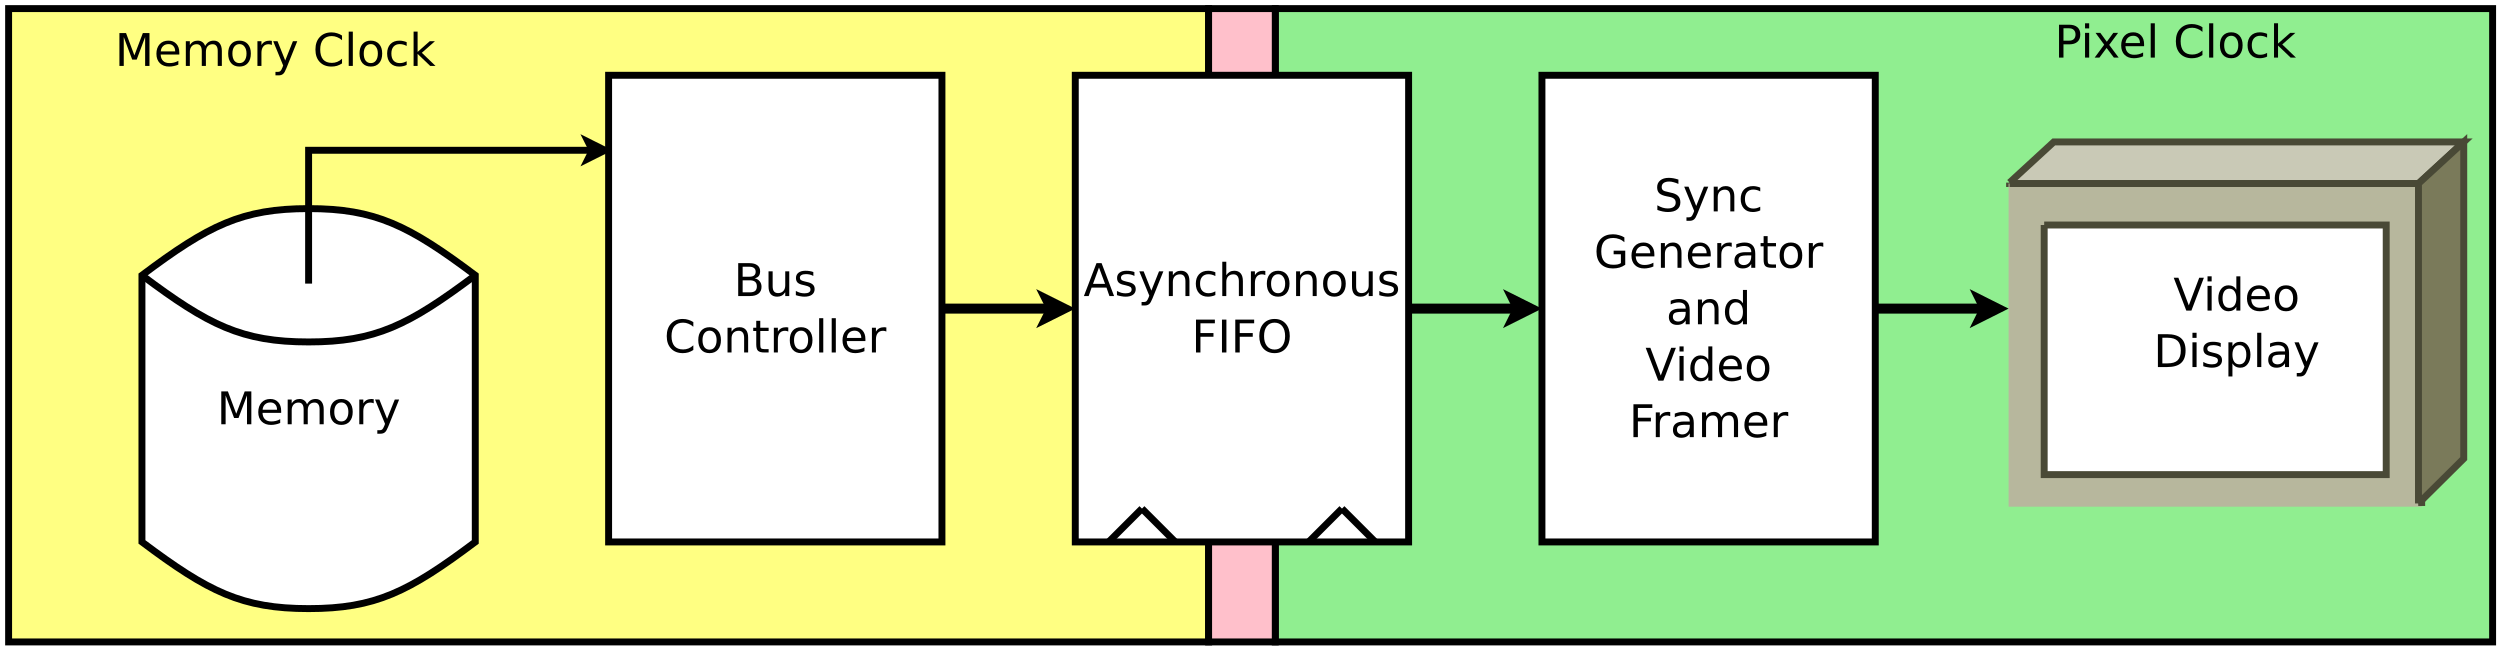 <?xml version="1.0" encoding="UTF-8"?>
<svg xmlns="http://www.w3.org/2000/svg" xmlns:xlink="http://www.w3.org/1999/xlink" width="360pt" height="93pt" viewBox="0 0 360 93" version="1.1">
<defs>
<g>
<symbol overflow="visible" id="glyph0-0">
<path style="stroke:none;" d="M 0.328 1.156 L 0.328 -4.578 L 3.578 -4.578 L 3.578 1.156 Z M 0.688 0.781 L 3.219 0.781 L 3.219 -4.219 L 0.688 -4.219 Z M 0.688 0.781 "/>
</symbol>
<symbol overflow="visible" id="glyph0-1">
<path style="stroke:none;" d="M 2.219 -4.109 L 1.359 -1.75 L 3.094 -1.75 Z M 1.859 -4.734 L 2.594 -4.734 L 4.391 0 L 3.719 0 L 3.297 -1.219 L 1.156 -1.219 L 0.734 0 L 0.047 0 Z M 1.859 -4.734 "/>
</symbol>
<symbol overflow="visible" id="glyph0-2">
<path style="stroke:none;" d="M 2.875 -3.453 L 2.875 -2.891 C 2.707 -2.984 2.535 -3.051 2.359 -3.094 C 2.18 -3.133 2 -3.156 1.812 -3.156 C 1.52 -3.156 1.301 -3.109 1.156 -3.016 C 1.008 -2.93 0.938 -2.801 0.938 -2.625 C 0.938 -2.488 0.988 -2.379 1.094 -2.297 C 1.195 -2.223 1.406 -2.148 1.719 -2.078 L 1.922 -2.031 C 2.336 -1.945 2.629 -1.82 2.797 -1.656 C 2.973 -1.5 3.062 -1.273 3.062 -0.984 C 3.062 -0.648 2.93 -0.383 2.672 -0.188 C 2.41 0 2.051 0.094 1.594 0.094 C 1.406 0.094 1.207 0.07 1 0.031 C 0.789 0 0.578 -0.051 0.359 -0.125 L 0.359 -0.734 C 0.566 -0.617 0.773 -0.531 0.984 -0.469 C 1.191 -0.414 1.398 -0.391 1.609 -0.391 C 1.891 -0.391 2.102 -0.438 2.25 -0.531 C 2.395 -0.625 2.469 -0.758 2.469 -0.938 C 2.469 -1.094 2.414 -1.211 2.312 -1.297 C 2.207 -1.379 1.973 -1.461 1.609 -1.547 L 1.406 -1.594 C 1.039 -1.664 0.773 -1.781 0.609 -1.938 C 0.453 -2.102 0.375 -2.32 0.375 -2.594 C 0.375 -2.926 0.492 -3.18 0.734 -3.359 C 0.973 -3.547 1.312 -3.641 1.75 -3.641 C 1.957 -3.641 2.156 -3.625 2.344 -3.594 C 2.539 -3.562 2.719 -3.516 2.875 -3.453 Z M 2.875 -3.453 "/>
</symbol>
<symbol overflow="visible" id="glyph0-3">
<path style="stroke:none;" d="M 2.094 0.328 C 1.926 0.754 1.766 1.031 1.609 1.156 C 1.453 1.289 1.242 1.359 0.984 1.359 L 0.516 1.359 L 0.516 0.859 L 0.859 0.859 C 1.016 0.859 1.133 0.82 1.219 0.75 C 1.312 0.676 1.414 0.492 1.531 0.203 L 1.625 -0.062 L 0.188 -3.562 L 0.812 -3.562 L 1.922 -0.781 L 3.031 -3.562 L 3.656 -3.562 Z M 2.094 0.328 "/>
</symbol>
<symbol overflow="visible" id="glyph0-4">
<path style="stroke:none;" d="M 3.562 -2.141 L 3.562 0 L 2.984 0 L 2.984 -2.125 C 2.984 -2.457 2.914 -2.707 2.781 -2.875 C 2.656 -3.039 2.461 -3.125 2.203 -3.125 C 1.879 -3.125 1.625 -3.023 1.438 -2.828 C 1.258 -2.629 1.172 -2.359 1.172 -2.016 L 1.172 0 L 0.594 0 L 0.594 -3.562 L 1.172 -3.562 L 1.172 -3 C 1.316 -3.219 1.484 -3.379 1.672 -3.484 C 1.859 -3.586 2.078 -3.641 2.328 -3.641 C 2.734 -3.641 3.039 -3.508 3.25 -3.25 C 3.457 -3 3.562 -2.629 3.562 -2.141 Z M 3.562 -2.141 "/>
</symbol>
<symbol overflow="visible" id="glyph0-5">
<path style="stroke:none;" d="M 3.172 -3.422 L 3.172 -2.875 C 3.004 -2.969 2.836 -3.035 2.672 -3.078 C 2.504 -3.117 2.336 -3.141 2.172 -3.141 C 1.797 -3.141 1.5 -3.02 1.281 -2.781 C 1.07 -2.539 0.969 -2.207 0.969 -1.781 C 0.969 -1.344 1.07 -1.004 1.281 -0.766 C 1.5 -0.523 1.797 -0.406 2.172 -0.406 C 2.336 -0.406 2.504 -0.426 2.672 -0.469 C 2.836 -0.52 3.004 -0.586 3.172 -0.672 L 3.172 -0.141 C 3.004 -0.055 2.832 0 2.656 0.031 C 2.488 0.07 2.305 0.094 2.109 0.094 C 1.566 0.094 1.141 -0.07 0.828 -0.406 C 0.516 -0.75 0.359 -1.207 0.359 -1.781 C 0.359 -2.352 0.516 -2.805 0.828 -3.141 C 1.148 -3.473 1.586 -3.641 2.141 -3.641 C 2.328 -3.641 2.504 -3.617 2.672 -3.578 C 2.836 -3.547 3.004 -3.492 3.172 -3.422 Z M 3.172 -3.422 "/>
</symbol>
<symbol overflow="visible" id="glyph0-6">
<path style="stroke:none;" d="M 3.562 -2.141 L 3.562 0 L 2.984 0 L 2.984 -2.125 C 2.984 -2.457 2.914 -2.707 2.781 -2.875 C 2.656 -3.039 2.461 -3.125 2.203 -3.125 C 1.879 -3.125 1.625 -3.023 1.438 -2.828 C 1.258 -2.629 1.172 -2.359 1.172 -2.016 L 1.172 0 L 0.594 0 L 0.594 -4.938 L 1.172 -4.938 L 1.172 -3 C 1.316 -3.219 1.484 -3.379 1.672 -3.484 C 1.859 -3.586 2.078 -3.641 2.328 -3.641 C 2.734 -3.641 3.039 -3.508 3.25 -3.25 C 3.457 -3 3.562 -2.629 3.562 -2.141 Z M 3.562 -2.141 "/>
</symbol>
<symbol overflow="visible" id="glyph0-7">
<path style="stroke:none;" d="M 2.672 -3.016 C 2.609 -3.047 2.535 -3.07 2.453 -3.094 C 2.379 -3.113 2.297 -3.125 2.203 -3.125 C 1.867 -3.125 1.613 -3.016 1.438 -2.797 C 1.258 -2.578 1.172 -2.27 1.172 -1.875 L 1.172 0 L 0.594 0 L 0.594 -3.562 L 1.172 -3.562 L 1.172 -3 C 1.297 -3.219 1.457 -3.379 1.656 -3.484 C 1.852 -3.586 2.094 -3.641 2.375 -3.641 C 2.414 -3.641 2.457 -3.633 2.5 -3.625 C 2.551 -3.625 2.609 -3.617 2.672 -3.609 Z M 2.672 -3.016 "/>
</symbol>
<symbol overflow="visible" id="glyph0-8">
<path style="stroke:none;" d="M 1.984 -3.141 C 1.672 -3.141 1.422 -3.016 1.234 -2.766 C 1.055 -2.523 0.969 -2.195 0.969 -1.781 C 0.969 -1.352 1.055 -1.016 1.234 -0.766 C 1.422 -0.523 1.672 -0.406 1.984 -0.406 C 2.297 -0.406 2.539 -0.523 2.719 -0.766 C 2.906 -1.016 3 -1.352 3 -1.781 C 3 -2.195 2.906 -2.523 2.719 -2.766 C 2.539 -3.016 2.297 -3.141 1.984 -3.141 Z M 1.984 -3.641 C 2.492 -3.641 2.895 -3.473 3.188 -3.141 C 3.477 -2.816 3.625 -2.363 3.625 -1.781 C 3.625 -1.195 3.477 -0.738 3.188 -0.406 C 2.895 -0.07 2.492 0.094 1.984 0.094 C 1.473 0.094 1.07 -0.07 0.781 -0.406 C 0.5 -0.738 0.359 -1.195 0.359 -1.781 C 0.359 -2.363 0.5 -2.816 0.781 -3.141 C 1.07 -3.473 1.473 -3.641 1.984 -3.641 Z M 1.984 -3.641 "/>
</symbol>
<symbol overflow="visible" id="glyph0-9">
<path style="stroke:none;" d="M 0.547 -1.406 L 0.547 -3.562 L 1.141 -3.562 L 1.141 -1.422 C 1.141 -1.086 1.203 -0.836 1.328 -0.672 C 1.461 -0.504 1.66 -0.422 1.922 -0.422 C 2.234 -0.422 2.484 -0.52 2.672 -0.719 C 2.859 -0.914 2.953 -1.191 2.953 -1.547 L 2.953 -3.562 L 3.531 -3.562 L 3.531 0 L 2.953 0 L 2.953 -0.547 C 2.805 -0.328 2.641 -0.164 2.453 -0.062 C 2.266 0.039 2.047 0.094 1.797 0.094 C 1.391 0.094 1.078 -0.031 0.859 -0.281 C 0.648 -0.539 0.547 -0.914 0.547 -1.406 Z M 2.016 -3.641 Z M 2.016 -3.641 "/>
</symbol>
<symbol overflow="visible" id="glyph0-10">
<path style="stroke:none;" d="M 0.641 -4.734 L 3.359 -4.734 L 3.359 -4.203 L 1.281 -4.203 L 1.281 -2.797 L 3.156 -2.797 L 3.156 -2.266 L 1.281 -2.266 L 1.281 0 L 0.641 0 Z M 0.641 -4.734 "/>
</symbol>
<symbol overflow="visible" id="glyph0-11">
<path style="stroke:none;" d="M 0.641 -4.734 L 1.281 -4.734 L 1.281 0 L 0.641 0 Z M 0.641 -4.734 "/>
</symbol>
<symbol overflow="visible" id="glyph0-12">
<path style="stroke:none;" d="M 2.562 -4.297 C 2.094 -4.297 1.723 -4.125 1.453 -3.781 C 1.18 -3.438 1.047 -2.961 1.047 -2.359 C 1.047 -1.766 1.18 -1.289 1.453 -0.938 C 1.723 -0.594 2.094 -0.422 2.562 -0.422 C 3.031 -0.422 3.398 -0.594 3.672 -0.938 C 3.941 -1.289 4.078 -1.766 4.078 -2.359 C 4.078 -2.961 3.941 -3.438 3.672 -3.781 C 3.398 -4.125 3.031 -4.297 2.562 -4.297 Z M 2.562 -4.828 C 3.227 -4.828 3.758 -4.602 4.156 -4.156 C 4.551 -3.707 4.75 -3.109 4.75 -2.359 C 4.75 -1.617 4.551 -1.023 4.156 -0.578 C 3.758 -0.129 3.227 0.094 2.562 0.094 C 1.895 0.094 1.359 -0.125 0.953 -0.562 C 0.555 -1.008 0.359 -1.609 0.359 -2.359 C 0.359 -3.109 0.555 -3.707 0.953 -4.156 C 1.359 -4.602 1.895 -4.828 2.562 -4.828 Z M 2.562 -4.828 "/>
</symbol>
<symbol overflow="visible" id="glyph0-13">
<path style="stroke:none;" d="M 0.641 -4.734 L 1.594 -4.734 L 2.797 -1.516 L 4.016 -4.734 L 4.969 -4.734 L 4.969 0 L 4.344 0 L 4.344 -4.156 L 3.125 -0.906 L 2.484 -0.906 L 1.266 -4.156 L 1.266 0 L 0.641 0 Z M 0.641 -4.734 "/>
</symbol>
<symbol overflow="visible" id="glyph0-14">
<path style="stroke:none;" d="M 3.656 -1.922 L 3.656 -1.641 L 0.969 -1.641 C 0.988 -1.234 1.109 -0.926 1.328 -0.719 C 1.547 -0.508 1.848 -0.406 2.234 -0.406 C 2.461 -0.406 2.68 -0.43 2.891 -0.484 C 3.098 -0.535 3.305 -0.617 3.516 -0.734 L 3.516 -0.188 C 3.305 -0.094 3.094 -0.023 2.875 0.016 C 2.656 0.066 2.43 0.094 2.203 0.094 C 1.641 0.094 1.191 -0.066 0.859 -0.391 C 0.523 -0.723 0.359 -1.176 0.359 -1.75 C 0.359 -2.32 0.516 -2.781 0.828 -3.125 C 1.141 -3.469 1.562 -3.641 2.094 -3.641 C 2.57 -3.641 2.953 -3.484 3.234 -3.172 C 3.516 -2.867 3.656 -2.453 3.656 -1.922 Z M 3.062 -2.094 C 3.062 -2.414 2.973 -2.672 2.797 -2.859 C 2.629 -3.047 2.398 -3.141 2.109 -3.141 C 1.785 -3.141 1.523 -3.047 1.328 -2.859 C 1.129 -2.68 1.016 -2.426 0.984 -2.094 Z M 3.062 -2.094 "/>
</symbol>
<symbol overflow="visible" id="glyph0-15">
<path style="stroke:none;" d="M 3.375 -2.875 C 3.52 -3.133 3.691 -3.328 3.891 -3.453 C 4.098 -3.578 4.344 -3.641 4.625 -3.641 C 4.988 -3.641 5.27 -3.508 5.469 -3.25 C 5.676 -2.988 5.781 -2.617 5.781 -2.141 L 5.781 0 L 5.188 0 L 5.188 -2.125 C 5.188 -2.469 5.125 -2.719 5 -2.875 C 4.883 -3.039 4.703 -3.125 4.453 -3.125 C 4.148 -3.125 3.91 -3.023 3.734 -2.828 C 3.566 -2.629 3.484 -2.359 3.484 -2.016 L 3.484 0 L 2.891 0 L 2.891 -2.125 C 2.891 -2.469 2.828 -2.719 2.703 -2.875 C 2.586 -3.039 2.406 -3.125 2.156 -3.125 C 1.852 -3.125 1.613 -3.023 1.438 -2.828 C 1.258 -2.629 1.172 -2.359 1.172 -2.016 L 1.172 0 L 0.594 0 L 0.594 -3.562 L 1.172 -3.562 L 1.172 -3 C 1.305 -3.219 1.469 -3.379 1.656 -3.484 C 1.844 -3.586 2.062 -3.641 2.312 -3.641 C 2.57 -3.641 2.789 -3.57 2.969 -3.438 C 3.156 -3.312 3.289 -3.125 3.375 -2.875 Z M 3.375 -2.875 "/>
</symbol>
<symbol overflow="visible" id="glyph0-16">
<path style="stroke:none;" d=""/>
</symbol>
<symbol overflow="visible" id="glyph0-17">
<path style="stroke:none;" d="M 4.188 -4.375 L 4.188 -3.703 C 3.969 -3.898 3.734 -4.047 3.484 -4.141 C 3.242 -4.242 2.988 -4.297 2.719 -4.297 C 2.176 -4.297 1.758 -4.129 1.469 -3.797 C 1.188 -3.461 1.047 -2.984 1.047 -2.359 C 1.047 -1.734 1.188 -1.254 1.469 -0.922 C 1.758 -0.598 2.176 -0.438 2.719 -0.438 C 2.988 -0.438 3.242 -0.484 3.484 -0.578 C 3.734 -0.68 3.969 -0.832 4.188 -1.031 L 4.188 -0.359 C 3.957 -0.211 3.719 -0.098 3.469 -0.016 C 3.219 0.055 2.953 0.094 2.672 0.094 C 1.961 0.094 1.398 -0.125 0.984 -0.562 C 0.566 -1 0.359 -1.598 0.359 -2.359 C 0.359 -3.117 0.566 -3.719 0.984 -4.156 C 1.398 -4.602 1.961 -4.828 2.672 -4.828 C 2.961 -4.828 3.234 -4.785 3.484 -4.703 C 3.734 -4.629 3.969 -4.52 4.188 -4.375 Z M 4.188 -4.375 "/>
</symbol>
<symbol overflow="visible" id="glyph0-18">
<path style="stroke:none;" d="M 0.609 -4.938 L 1.203 -4.938 L 1.203 0 L 0.609 0 Z M 0.609 -4.938 "/>
</symbol>
<symbol overflow="visible" id="glyph0-19">
<path style="stroke:none;" d="M 0.594 -4.938 L 1.172 -4.938 L 1.172 -2.016 L 2.922 -3.562 L 3.672 -3.562 L 1.781 -1.891 L 3.75 0 L 2.984 0 L 1.172 -1.734 L 1.172 0 L 0.594 0 Z M 0.594 -4.938 "/>
</symbol>
<symbol overflow="visible" id="glyph0-20">
<path style="stroke:none;" d="M 1.281 -2.266 L 1.281 -0.531 L 2.312 -0.531 C 2.656 -0.531 2.91 -0.598 3.078 -0.734 C 3.242 -0.879 3.328 -1.098 3.328 -1.391 C 3.328 -1.691 3.242 -1.91 3.078 -2.047 C 2.91 -2.191 2.656 -2.266 2.312 -2.266 Z M 1.281 -4.219 L 1.281 -2.781 L 2.234 -2.781 C 2.547 -2.781 2.773 -2.836 2.922 -2.953 C 3.078 -3.078 3.156 -3.258 3.156 -3.5 C 3.156 -3.738 3.078 -3.914 2.922 -4.031 C 2.773 -4.156 2.547 -4.219 2.234 -4.219 Z M 0.641 -4.734 L 2.281 -4.734 C 2.77 -4.734 3.145 -4.629 3.406 -4.422 C 3.664 -4.223 3.797 -3.938 3.797 -3.562 C 3.797 -3.27 3.727 -3.039 3.594 -2.875 C 3.457 -2.707 3.258 -2.602 3 -2.562 C 3.312 -2.488 3.555 -2.344 3.734 -2.125 C 3.91 -1.914 4 -1.648 4 -1.328 C 4 -0.898 3.852 -0.57 3.562 -0.344 C 3.281 -0.113 2.875 0 2.344 0 L 0.641 0 Z M 0.641 -4.734 "/>
</symbol>
<symbol overflow="visible" id="glyph0-21">
<path style="stroke:none;" d="M 1.188 -4.562 L 1.188 -3.562 L 2.391 -3.562 L 2.391 -3.094 L 1.188 -3.094 L 1.188 -1.172 C 1.188 -0.879 1.223 -0.691 1.297 -0.609 C 1.379 -0.523 1.547 -0.484 1.797 -0.484 L 2.391 -0.484 L 2.391 0 L 1.797 0 C 1.348 0 1.035 -0.082 0.859 -0.25 C 0.691 -0.414 0.609 -0.723 0.609 -1.172 L 0.609 -3.094 L 0.172 -3.094 L 0.172 -3.562 L 0.609 -3.562 L 0.609 -4.562 Z M 1.188 -4.562 "/>
</symbol>
<symbol overflow="visible" id="glyph0-22">
<path style="stroke:none;" d="M 1.281 -4.219 L 1.281 -2.438 L 2.078 -2.438 C 2.379 -2.438 2.609 -2.508 2.766 -2.656 C 2.93 -2.812 3.016 -3.035 3.016 -3.328 C 3.016 -3.609 2.93 -3.828 2.766 -3.984 C 2.609 -4.141 2.379 -4.219 2.078 -4.219 Z M 0.641 -4.734 L 2.078 -4.734 C 2.609 -4.734 3.008 -4.613 3.281 -4.375 C 3.562 -4.133 3.703 -3.785 3.703 -3.328 C 3.703 -2.859 3.562 -2.504 3.281 -2.266 C 3.008 -2.023 2.609 -1.906 2.078 -1.906 L 1.281 -1.906 L 1.281 0 L 0.641 0 Z M 0.641 -4.734 "/>
</symbol>
<symbol overflow="visible" id="glyph0-23">
<path style="stroke:none;" d="M 0.609 -3.562 L 1.203 -3.562 L 1.203 0 L 0.609 0 Z M 0.609 -4.938 L 1.203 -4.938 L 1.203 -4.203 L 0.609 -4.203 Z M 0.609 -4.938 "/>
</symbol>
<symbol overflow="visible" id="glyph0-24">
<path style="stroke:none;" d="M 3.562 -3.562 L 2.281 -1.828 L 3.641 0 L 2.953 0 L 1.906 -1.391 L 0.875 0 L 0.188 0 L 1.562 -1.859 L 0.312 -3.562 L 1 -3.562 L 1.938 -2.281 L 2.875 -3.562 Z M 3.562 -3.562 "/>
</symbol>
<symbol overflow="visible" id="glyph0-25">
<path style="stroke:none;" d="M 3.484 -4.578 L 3.484 -3.953 C 3.234 -4.066 3 -4.148 2.781 -4.203 C 2.57 -4.266 2.367 -4.297 2.172 -4.297 C 1.816 -4.297 1.547 -4.227 1.359 -4.094 C 1.172 -3.957 1.078 -3.766 1.078 -3.516 C 1.078 -3.305 1.141 -3.148 1.266 -3.047 C 1.391 -2.941 1.629 -2.859 1.984 -2.797 L 2.359 -2.703 C 2.836 -2.617 3.191 -2.461 3.422 -2.234 C 3.648 -2.004 3.766 -1.695 3.766 -1.312 C 3.766 -0.852 3.609 -0.504 3.297 -0.266 C 2.992 -0.023 2.547 0.094 1.953 0.094 C 1.723 0.094 1.484 0.066 1.234 0.016 C 0.984 -0.035 0.723 -0.109 0.453 -0.203 L 0.453 -0.875 C 0.711 -0.727 0.969 -0.613 1.219 -0.531 C 1.469 -0.457 1.711 -0.422 1.953 -0.422 C 2.316 -0.422 2.598 -0.492 2.797 -0.641 C 2.992 -0.785 3.094 -0.992 3.094 -1.266 C 3.094 -1.492 3.02 -1.672 2.875 -1.797 C 2.738 -1.93 2.504 -2.031 2.172 -2.094 L 1.781 -2.172 C 1.301 -2.266 0.953 -2.41 0.734 -2.609 C 0.523 -2.816 0.422 -3.102 0.422 -3.469 C 0.422 -3.883 0.566 -4.211 0.859 -4.453 C 1.16 -4.703 1.57 -4.828 2.094 -4.828 C 2.312 -4.828 2.535 -4.805 2.766 -4.766 C 2.992 -4.723 3.234 -4.66 3.484 -4.578 Z M 3.484 -4.578 "/>
</symbol>
<symbol overflow="visible" id="glyph0-26">
<path style="stroke:none;" d="M 3.875 -0.672 L 3.875 -1.953 L 2.828 -1.953 L 2.828 -2.469 L 4.5 -2.469 L 4.5 -0.438 C 4.25 -0.258 3.973 -0.125 3.672 -0.031 C 3.379 0.051 3.066 0.094 2.734 0.094 C 1.992 0.094 1.41 -0.117 0.984 -0.547 C 0.566 -0.984 0.359 -1.586 0.359 -2.359 C 0.359 -3.141 0.566 -3.742 0.984 -4.172 C 1.41 -4.609 1.992 -4.828 2.734 -4.828 C 3.035 -4.828 3.328 -4.785 3.609 -4.703 C 3.891 -4.629 4.145 -4.52 4.375 -4.375 L 4.375 -3.688 C 4.145 -3.895 3.895 -4.047 3.625 -4.141 C 3.352 -4.242 3.07 -4.297 2.781 -4.297 C 2.195 -4.297 1.758 -4.133 1.469 -3.812 C 1.188 -3.488 1.047 -3.004 1.047 -2.359 C 1.047 -1.723 1.188 -1.242 1.469 -0.922 C 1.758 -0.598 2.195 -0.438 2.781 -0.438 C 3.008 -0.438 3.211 -0.453 3.391 -0.484 C 3.566 -0.523 3.727 -0.586 3.875 -0.672 Z M 3.875 -0.672 "/>
</symbol>
<symbol overflow="visible" id="glyph0-27">
<path style="stroke:none;" d="M 2.234 -1.781 C 1.754 -1.781 1.422 -1.727 1.234 -1.625 C 1.055 -1.52 0.969 -1.336 0.969 -1.078 C 0.969 -0.867 1.035 -0.703 1.172 -0.578 C 1.316 -0.453 1.504 -0.391 1.734 -0.391 C 2.055 -0.391 2.316 -0.504 2.516 -0.734 C 2.711 -0.961 2.812 -1.27 2.812 -1.656 L 2.812 -1.781 Z M 3.391 -2.031 L 3.391 0 L 2.812 0 L 2.812 -0.547 C 2.676 -0.328 2.508 -0.164 2.312 -0.062 C 2.113 0.039 1.867 0.094 1.578 0.094 C 1.211 0.094 0.922 -0.004 0.703 -0.203 C 0.492 -0.41 0.391 -0.688 0.391 -1.031 C 0.391 -1.438 0.52 -1.738 0.781 -1.938 C 1.051 -2.145 1.453 -2.25 1.984 -2.25 L 2.812 -2.25 L 2.812 -2.297 C 2.812 -2.566 2.723 -2.773 2.547 -2.922 C 2.367 -3.066 2.117 -3.141 1.797 -3.141 C 1.598 -3.141 1.398 -3.113 1.203 -3.062 C 1.016 -3.02 0.832 -2.953 0.656 -2.859 L 0.656 -3.391 C 0.863 -3.473 1.066 -3.535 1.266 -3.578 C 1.473 -3.617 1.672 -3.641 1.859 -3.641 C 2.367 -3.641 2.75 -3.504 3 -3.234 C 3.258 -2.973 3.391 -2.57 3.391 -2.031 Z M 3.391 -2.031 "/>
</symbol>
<symbol overflow="visible" id="glyph0-28">
<path style="stroke:none;" d="M 2.953 -3.016 L 2.953 -4.938 L 3.531 -4.938 L 3.531 0 L 2.953 0 L 2.953 -0.531 C 2.828 -0.32 2.672 -0.164 2.484 -0.062 C 2.297 0.039 2.07 0.094 1.812 0.094 C 1.383 0.094 1.035 -0.078 0.766 -0.422 C 0.492 -0.766 0.359 -1.219 0.359 -1.781 C 0.359 -2.332 0.492 -2.781 0.766 -3.125 C 1.035 -3.469 1.383 -3.641 1.812 -3.641 C 2.07 -3.641 2.297 -3.586 2.484 -3.484 C 2.672 -3.379 2.828 -3.223 2.953 -3.016 Z M 0.969 -1.781 C 0.969 -1.344 1.051 -1 1.219 -0.75 C 1.395 -0.508 1.641 -0.391 1.953 -0.391 C 2.266 -0.391 2.508 -0.508 2.688 -0.75 C 2.863 -1 2.953 -1.344 2.953 -1.781 C 2.953 -2.207 2.863 -2.539 2.688 -2.781 C 2.508 -3.031 2.266 -3.156 1.953 -3.156 C 1.641 -3.156 1.395 -3.031 1.219 -2.781 C 1.051 -2.539 0.969 -2.207 0.969 -1.781 Z M 0.969 -1.781 "/>
</symbol>
<symbol overflow="visible" id="glyph0-29">
<path style="stroke:none;" d="M 1.859 0 L 0.047 -4.734 L 0.719 -4.734 L 2.219 -0.75 L 3.719 -4.734 L 4.391 -4.734 L 2.594 0 Z M 1.859 0 "/>
</symbol>
<symbol overflow="visible" id="glyph0-30">
<path style="stroke:none;" d="M 1.281 -4.219 L 1.281 -0.531 L 2.047 -0.531 C 2.703 -0.531 3.18 -0.676 3.484 -0.969 C 3.785 -1.27 3.938 -1.738 3.938 -2.375 C 3.938 -3.008 3.785 -3.473 3.484 -3.766 C 3.18 -4.066 2.703 -4.219 2.047 -4.219 Z M 0.641 -4.734 L 1.953 -4.734 C 2.867 -4.734 3.539 -4.539 3.969 -4.156 C 4.406 -3.781 4.625 -3.188 4.625 -2.375 C 4.625 -1.562 4.406 -0.961 3.969 -0.578 C 3.539 -0.191 2.867 0 1.953 0 L 0.641 0 Z M 0.641 -4.734 "/>
</symbol>
<symbol overflow="visible" id="glyph0-31">
<path style="stroke:none;" d="M 1.172 -0.531 L 1.172 1.359 L 0.594 1.359 L 0.594 -3.562 L 1.172 -3.562 L 1.172 -3.016 C 1.297 -3.223 1.453 -3.379 1.641 -3.484 C 1.828 -3.586 2.051 -3.641 2.312 -3.641 C 2.75 -3.641 3.098 -3.469 3.359 -3.125 C 3.629 -2.781 3.766 -2.332 3.766 -1.781 C 3.766 -1.219 3.629 -0.766 3.359 -0.422 C 3.098 -0.078 2.75 0.094 2.312 0.094 C 2.051 0.094 1.828 0.039 1.641 -0.062 C 1.453 -0.164 1.297 -0.32 1.172 -0.531 Z M 3.172 -1.781 C 3.172 -2.207 3.082 -2.539 2.906 -2.781 C 2.727 -3.031 2.484 -3.156 2.172 -3.156 C 1.859 -3.156 1.613 -3.031 1.438 -2.781 C 1.258 -2.539 1.172 -2.207 1.172 -1.781 C 1.172 -1.344 1.258 -1 1.438 -0.75 C 1.613 -0.508 1.859 -0.391 2.172 -0.391 C 2.484 -0.391 2.727 -0.508 2.906 -0.75 C 3.082 -1 3.172 -1.344 3.172 -1.781 Z M 3.172 -1.781 "/>
</symbol>
</g>
</defs>
<g id="surface441263">
<rect x="0" y="0" width="360" height="93" style="fill:rgb(100%,100%,100%);fill-opacity:1;stroke:none;"/>
<path style="fill-rule:evenodd;fill:rgb(56.471%,93.333%,56.471%);fill-opacity:1;stroke-width:0.208;stroke-linecap:butt;stroke-linejoin:miter;stroke:rgb(0%,0%,0%);stroke-opacity:1;stroke-miterlimit:10;" d="M 39 1 L 75.52 1 L 75.52 19.999 L 39 19.999 Z M 39 1 " transform="matrix(4.8,0,0,4.8,-3.56,-3.56)"/>
<path style="fill-rule:evenodd;fill:rgb(100%,100%,50.98%);fill-opacity:1;stroke-width:0.208;stroke-linecap:butt;stroke-linejoin:miter;stroke:rgb(0%,0%,0%);stroke-opacity:1;stroke-miterlimit:10;" d="M 1 1 L 37 1 L 37 19.999 L 1 19.999 Z M 1 1 " transform="matrix(4.8,0,0,4.8,-3.56,-3.56)"/>
<path style="fill-rule:evenodd;fill:rgb(100%,75.294%,79.608%);fill-opacity:1;stroke-width:0.208;stroke-linecap:butt;stroke-linejoin:miter;stroke:rgb(0%,0%,0%);stroke-opacity:1;stroke-miterlimit:10;" d="M 37 1 L 39 1 L 39 19.999 L 37 19.999 Z M 37 1 " transform="matrix(4.8,0,0,4.8,-3.56,-3.56)"/>
<path style="fill-rule:evenodd;fill:rgb(100%,100%,100%);fill-opacity:1;stroke-width:0.208;stroke-linecap:butt;stroke-linejoin:miter;stroke:rgb(0%,0%,0%);stroke-opacity:1;stroke-miterlimit:10;" d="M 33 3 L 43 3 L 43 17 L 33 17 Z M 33 3 " transform="matrix(4.8,0,0,4.8,-3.56,-3.56)"/>
<g style="fill:rgb(0%,0%,0%);fill-opacity:1;">
  <use xlink:href="#glyph0-1" x="156.035" y="42.629"/>
  <use xlink:href="#glyph0-2" x="160.483" y="42.629"/>
  <use xlink:href="#glyph0-3" x="163.871" y="42.629"/>
  <use xlink:href="#glyph0-4" x="167.718" y="42.629"/>
  <use xlink:href="#glyph0-5" x="171.839" y="42.629"/>
  <use xlink:href="#glyph0-6" x="175.414" y="42.629"/>
  <use xlink:href="#glyph0-7" x="179.535" y="42.629"/>
  <use xlink:href="#glyph0-8" x="182.065" y="42.629"/>
  <use xlink:href="#glyph0-4" x="186.043" y="42.629"/>
  <use xlink:href="#glyph0-8" x="190.164" y="42.629"/>
  <use xlink:href="#glyph0-9" x="194.142" y="42.629"/>
  <use xlink:href="#glyph0-2" x="198.263" y="42.629"/>
</g>
<g style="fill:rgb(0%,0%,0%);fill-opacity:1;">
  <use xlink:href="#glyph0-10" x="171.582" y="50.758"/>
  <use xlink:href="#glyph0-11" x="175.322" y="50.758"/>
  <use xlink:href="#glyph0-10" x="177.24" y="50.758"/>
  <use xlink:href="#glyph0-12" x="180.979" y="50.758"/>
</g>
<path style=" stroke:none;fill-rule:evenodd;fill:rgb(78.824%,78.824%,71.373%);fill-opacity:1;" d="M 289.238 26.43 L 295.746 20.441 L 354.777 20.441 L 348.262 26.43 Z M 289.238 26.43 "/>
<path style="fill:none;stroke-width:0.208;stroke-linecap:butt;stroke-linejoin:miter;stroke:rgb(28.627%,28.627%,21.176%);stroke-opacity:1;stroke-miterlimit:10;" d="M 61.029 6.219 L 62.355 5 L 74.654 5 L 73.296 6.248 L 61.029 6.248 L 61.029 6.219 " transform="matrix(4.8,0,0,4.8,-3.56,-3.56)"/>
<path style=" stroke:none;fill-rule:evenodd;fill:rgb(71.765%,71.765%,61.569%);fill-opacity:1;" d="M 289.238 26.43 L 348.73 26.43 L 348.73 72.961 L 289.238 72.961 Z M 289.238 26.43 "/>
<path style="fill:none;stroke-width:0.208;stroke-linecap:butt;stroke-linejoin:miter;stroke:rgb(28.627%,28.627%,21.176%);stroke-opacity:1;stroke-miterlimit:10;" d="M 61.029 6.248 L 73.392 6.248 L 73.392 15.921 " transform="matrix(4.8,0,0,4.8,-3.56,-3.56)"/>
<path style=" stroke:none;fill-rule:evenodd;fill:rgb(100%,100%,100%);fill-opacity:1;" d="M 294.359 32.402 L 343.621 32.402 L 343.621 68.344 L 294.359 68.344 Z M 294.359 32.402 "/>
<path style="fill:none;stroke-width:0.208;stroke-linecap:butt;stroke-linejoin:miter;stroke:rgb(28.627%,28.627%,21.176%);stroke-opacity:1;stroke-miterlimit:10;" d="M 62.067 7.492 L 72.328 7.492 L 72.328 14.98 L 62.067 14.98 L 62.067 7.492 " transform="matrix(4.8,0,0,4.8,-3.56,-3.56)"/>
<path style=" stroke:none;fill-rule:evenodd;fill:rgb(47.843%,47.843%,35.294%);fill-opacity:1;" d="M 348.262 72.5 L 354.777 66.035 L 354.777 20.441 L 348.262 26.43 Z M 348.262 72.5 "/>
<path style="fill:none;stroke-width:0.208;stroke-linecap:butt;stroke-linejoin:miter;stroke:rgb(28.627%,28.627%,21.176%);stroke-opacity:1;stroke-miterlimit:10;" d="M 73.296 15.846 L 74.654 14.499 L 74.654 5 L 73.296 6.248 L 73.296 15.846 " transform="matrix(4.8,0,0,4.8,-3.56,-3.56)"/>
<path style="fill-rule:evenodd;fill:rgb(100%,100%,100%);fill-opacity:1;stroke-width:0.208;stroke-linecap:butt;stroke-linejoin:miter;stroke:rgb(0%,0%,0%);stroke-opacity:1;stroke-miterlimit:10;" d="M 5 9 C 7 7.5 8 7 10 7 C 12 7 13 7.5 15 9 L 15 17 C 13 18.5 12 19 10 19 C 8 19 7 18.5 5 17 Z M 5 9 " transform="matrix(4.8,0,0,4.8,-3.56,-3.56)"/>
<path style="fill:none;stroke-width:0.208;stroke-linecap:butt;stroke-linejoin:miter;stroke:rgb(0%,0%,0%);stroke-opacity:1;stroke-miterlimit:10;" d="M 5 9 C 7 10.5 8 11 10 11 C 12 11 13 10.5 15 9 " transform="matrix(4.8,0,0,4.8,-3.56,-3.56)"/>
<g style="fill:rgb(0%,0%,0%);fill-opacity:1;">
  <use xlink:href="#glyph0-13" x="16.555" y="9.492"/>
  <use xlink:href="#glyph0-14" x="22.165" y="9.492"/>
  <use xlink:href="#glyph0-15" x="26.165" y="9.492"/>
  <use xlink:href="#glyph0-8" x="32.498" y="9.492"/>
  <use xlink:href="#glyph0-7" x="36.476" y="9.492"/>
  <use xlink:href="#glyph0-3" x="39.15" y="9.492"/>
  <use xlink:href="#glyph0-16" x="42.997" y="9.492"/>
  <use xlink:href="#glyph0-17" x="45.064" y="9.492"/>
  <use xlink:href="#glyph0-18" x="49.604" y="9.492"/>
  <use xlink:href="#glyph0-8" x="51.411" y="9.492"/>
  <use xlink:href="#glyph0-5" x="55.389" y="9.492"/>
  <use xlink:href="#glyph0-19" x="58.963" y="9.492"/>
</g>
<path style="fill:none;stroke-width:0.208;stroke-linecap:butt;stroke-linejoin:miter;stroke:rgb(0%,0%,0%);stroke-opacity:1;stroke-miterlimit:10;" d="M 10 9.25 L 10 5.25 L 18.513 5.25 " transform="matrix(4.8,0,0,4.8,-3.56,-3.56)"/>
<path style="fill-rule:evenodd;fill:rgb(0%,0%,0%);fill-opacity:1;stroke-width:0.208;stroke-linecap:butt;stroke-linejoin:miter;stroke:rgb(0%,0%,0%);stroke-opacity:1;stroke-miterlimit:10;" d="M 18.888 5.25 L 18.388 5.5 L 18.513 5.25 L 18.388 5 Z M 18.888 5.25 " transform="matrix(4.8,0,0,4.8,-3.56,-3.56)"/>
<g style="fill:rgb(0%,0%,0%);fill-opacity:1;">
  <use xlink:href="#glyph0-13" x="31.223" y="61.094"/>
  <use xlink:href="#glyph0-14" x="36.832" y="61.094"/>
  <use xlink:href="#glyph0-15" x="40.833" y="61.094"/>
  <use xlink:href="#glyph0-8" x="47.166" y="61.094"/>
  <use xlink:href="#glyph0-7" x="51.144" y="61.094"/>
  <use xlink:href="#glyph0-3" x="53.818" y="61.094"/>
</g>
<path style="fill-rule:evenodd;fill:rgb(100%,100%,100%);fill-opacity:1;stroke-width:0.208;stroke-linecap:butt;stroke-linejoin:miter;stroke:rgb(0%,0%,0%);stroke-opacity:1;stroke-miterlimit:10;" d="M 19 3 L 29 3 L 29 17 L 19 17 Z M 19 3 " transform="matrix(4.8,0,0,4.8,-3.56,-3.56)"/>
<g style="fill:rgb(0%,0%,0%);fill-opacity:1;">
  <use xlink:href="#glyph0-20" x="105.66" y="42.629"/>
  <use xlink:href="#glyph0-9" x="110.121" y="42.629"/>
  <use xlink:href="#glyph0-2" x="114.242" y="42.629"/>
</g>
<g style="fill:rgb(0%,0%,0%);fill-opacity:1;">
  <use xlink:href="#glyph0-17" x="95.652" y="50.758"/>
  <use xlink:href="#glyph0-8" x="100.192" y="50.758"/>
  <use xlink:href="#glyph0-4" x="104.17" y="50.758"/>
  <use xlink:href="#glyph0-21" x="108.291" y="50.758"/>
  <use xlink:href="#glyph0-7" x="110.84" y="50.758"/>
  <use xlink:href="#glyph0-8" x="113.371" y="50.758"/>
  <use xlink:href="#glyph0-18" x="117.349" y="50.758"/>
  <use xlink:href="#glyph0-18" x="119.155" y="50.758"/>
  <use xlink:href="#glyph0-14" x="120.962" y="50.758"/>
  <use xlink:href="#glyph0-7" x="124.962" y="50.758"/>
</g>
<path style="fill:none;stroke-width:0.3;stroke-linecap:butt;stroke-linejoin:miter;stroke:rgb(0%,0%,0%);stroke-opacity:1;stroke-miterlimit:10;" d="M 29 10 L 32.29 10 " transform="matrix(4.8,0,0,4.8,-3.56,-3.56)"/>
<path style="fill-rule:evenodd;fill:rgb(0%,0%,0%);fill-opacity:1;stroke-width:0.3;stroke-linecap:butt;stroke-linejoin:miter;stroke:rgb(0%,0%,0%);stroke-opacity:1;stroke-miterlimit:10;" d="M 32.665 10 L 32.164 10.25 L 32.29 10 L 32.164 9.75 Z M 32.665 10 " transform="matrix(4.8,0,0,4.8,-3.56,-3.56)"/>
<g style="fill:rgb(0%,0%,0%);fill-opacity:1;">
  <use xlink:href="#glyph0-22" x="295.859" y="8.293"/>
  <use xlink:href="#glyph0-23" x="299.637" y="8.293"/>
  <use xlink:href="#glyph0-24" x="301.444" y="8.293"/>
  <use xlink:href="#glyph0-14" x="305.092" y="8.293"/>
  <use xlink:href="#glyph0-18" x="309.092" y="8.293"/>
  <use xlink:href="#glyph0-16" x="310.898" y="8.293"/>
  <use xlink:href="#glyph0-17" x="312.965" y="8.293"/>
  <use xlink:href="#glyph0-18" x="317.505" y="8.293"/>
  <use xlink:href="#glyph0-8" x="319.312" y="8.293"/>
  <use xlink:href="#glyph0-5" x="323.29" y="8.293"/>
  <use xlink:href="#glyph0-19" x="326.864" y="8.293"/>
</g>
<path style="fill:none;stroke-width:0.208;stroke-linecap:butt;stroke-linejoin:miter;stroke:rgb(0%,0%,0%);stroke-opacity:1;stroke-miterlimit:10;" d="M 40 17 L 41 16 " transform="matrix(4.8,0,0,4.8,-3.56,-3.56)"/>
<path style="fill:none;stroke-width:0.208;stroke-linecap:butt;stroke-linejoin:miter;stroke:rgb(0%,0%,0%);stroke-opacity:1;stroke-miterlimit:10;" d="M 41 16 L 42 17 " transform="matrix(4.8,0,0,4.8,-3.56,-3.56)"/>
<path style="fill:none;stroke-width:0.208;stroke-linecap:butt;stroke-linejoin:miter;stroke:rgb(0%,0%,0%);stroke-opacity:1;stroke-miterlimit:10;" d="M 34 17 L 35 16 " transform="matrix(4.8,0,0,4.8,-3.56,-3.56)"/>
<path style="fill:none;stroke-width:0.208;stroke-linecap:butt;stroke-linejoin:miter;stroke:rgb(0%,0%,0%);stroke-opacity:1;stroke-miterlimit:10;" d="M 35 16 L 36 17 " transform="matrix(4.8,0,0,4.8,-3.56,-3.56)"/>
<path style="fill-rule:evenodd;fill:rgb(100%,100%,100%);fill-opacity:1;stroke-width:0.208;stroke-linecap:butt;stroke-linejoin:miter;stroke:rgb(0%,0%,0%);stroke-opacity:1;stroke-miterlimit:10;" d="M 47 3 L 57 3 L 57 17 L 47 17 Z M 47 3 " transform="matrix(4.8,0,0,4.8,-3.56,-3.56)"/>
<path style="fill:none;stroke-width:0.3;stroke-linecap:butt;stroke-linejoin:miter;stroke:rgb(0%,0%,0%);stroke-opacity:1;stroke-miterlimit:10;" d="M 43 10 L 46.289 10 " transform="matrix(4.8,0,0,4.8,-3.56,-3.56)"/>
<path style="fill-rule:evenodd;fill:rgb(0%,0%,0%);fill-opacity:1;stroke-width:0.3;stroke-linecap:butt;stroke-linejoin:miter;stroke:rgb(0%,0%,0%);stroke-opacity:1;stroke-miterlimit:10;" d="M 46.665 10 L 46.165 10.25 L 46.289 10 L 46.165 9.75 Z M 46.665 10 " transform="matrix(4.8,0,0,4.8,-3.56,-3.56)"/>
<g style="fill:rgb(0%,0%,0%);fill-opacity:1;">
  <use xlink:href="#glyph0-25" x="238.207" y="30.438"/>
  <use xlink:href="#glyph0-3" x="242.334" y="30.438"/>
  <use xlink:href="#glyph0-4" x="246.182" y="30.438"/>
  <use xlink:href="#glyph0-5" x="250.303" y="30.438"/>
</g>
<g style="fill:rgb(0%,0%,0%);fill-opacity:1;">
  <use xlink:href="#glyph0-26" x="229.535" y="38.563"/>
  <use xlink:href="#glyph0-14" x="234.574" y="38.563"/>
  <use xlink:href="#glyph0-4" x="238.574" y="38.563"/>
  <use xlink:href="#glyph0-14" x="242.695" y="38.563"/>
  <use xlink:href="#glyph0-7" x="246.695" y="38.563"/>
  <use xlink:href="#glyph0-27" x="249.368" y="38.563"/>
  <use xlink:href="#glyph0-21" x="253.352" y="38.563"/>
  <use xlink:href="#glyph0-8" x="255.902" y="38.563"/>
  <use xlink:href="#glyph0-7" x="259.88" y="38.563"/>
</g>
<g style="fill:rgb(0%,0%,0%);fill-opacity:1;">
  <use xlink:href="#glyph0-27" x="239.926" y="46.692"/>
  <use xlink:href="#glyph0-4" x="243.91" y="46.692"/>
  <use xlink:href="#glyph0-28" x="248.031" y="46.692"/>
</g>
<g style="fill:rgb(0%,0%,0%);fill-opacity:1;">
  <use xlink:href="#glyph0-29" x="236.934" y="54.82"/>
  <use xlink:href="#glyph0-23" x="241.239" y="54.82"/>
  <use xlink:href="#glyph0-28" x="243.045" y="54.82"/>
  <use xlink:href="#glyph0-14" x="247.172" y="54.82"/>
  <use xlink:href="#glyph0-8" x="251.172" y="54.82"/>
</g>
<g style="fill:rgb(0%,0%,0%);fill-opacity:1;">
  <use xlink:href="#glyph0-10" x="234.574" y="62.949"/>
  <use xlink:href="#glyph0-7" x="237.841" y="62.949"/>
  <use xlink:href="#glyph0-27" x="240.514" y="62.949"/>
  <use xlink:href="#glyph0-15" x="244.499" y="62.949"/>
  <use xlink:href="#glyph0-14" x="250.832" y="62.949"/>
  <use xlink:href="#glyph0-7" x="254.833" y="62.949"/>
</g>
<path style="fill:none;stroke-width:0.3;stroke-linecap:butt;stroke-linejoin:miter;stroke:rgb(0%,0%,0%);stroke-opacity:1;stroke-miterlimit:10;" d="M 57 10 L 60.289 10 " transform="matrix(4.8,0,0,4.8,-3.56,-3.56)"/>
<path style="fill-rule:evenodd;fill:rgb(0%,0%,0%);fill-opacity:1;stroke-width:0.3;stroke-linecap:butt;stroke-linejoin:miter;stroke:rgb(0%,0%,0%);stroke-opacity:1;stroke-miterlimit:10;" d="M 60.664 10 L 60.165 10.25 L 60.289 10 L 60.165 9.75 Z M 60.664 10 " transform="matrix(4.8,0,0,4.8,-3.56,-3.56)"/>
<g style="fill:rgb(0%,0%,0%);fill-opacity:1;">
  <use xlink:href="#glyph0-29" x="312.969" y="44.727"/>
  <use xlink:href="#glyph0-23" x="317.274" y="44.727"/>
  <use xlink:href="#glyph0-28" x="319.08" y="44.727"/>
  <use xlink:href="#glyph0-14" x="323.207" y="44.727"/>
  <use xlink:href="#glyph0-8" x="327.208" y="44.727"/>
</g>
<g style="fill:rgb(0%,0%,0%);fill-opacity:1;">
  <use xlink:href="#glyph0-30" x="310.098" y="52.856"/>
  <use xlink:href="#glyph0-23" x="315.104" y="52.856"/>
  <use xlink:href="#glyph0-2" x="316.911" y="52.856"/>
  <use xlink:href="#glyph0-31" x="320.298" y="52.856"/>
  <use xlink:href="#glyph0-18" x="324.425" y="52.856"/>
  <use xlink:href="#glyph0-27" x="326.232" y="52.856"/>
  <use xlink:href="#glyph0-3" x="330.216" y="52.856"/>
</g>
</g>
</svg>
